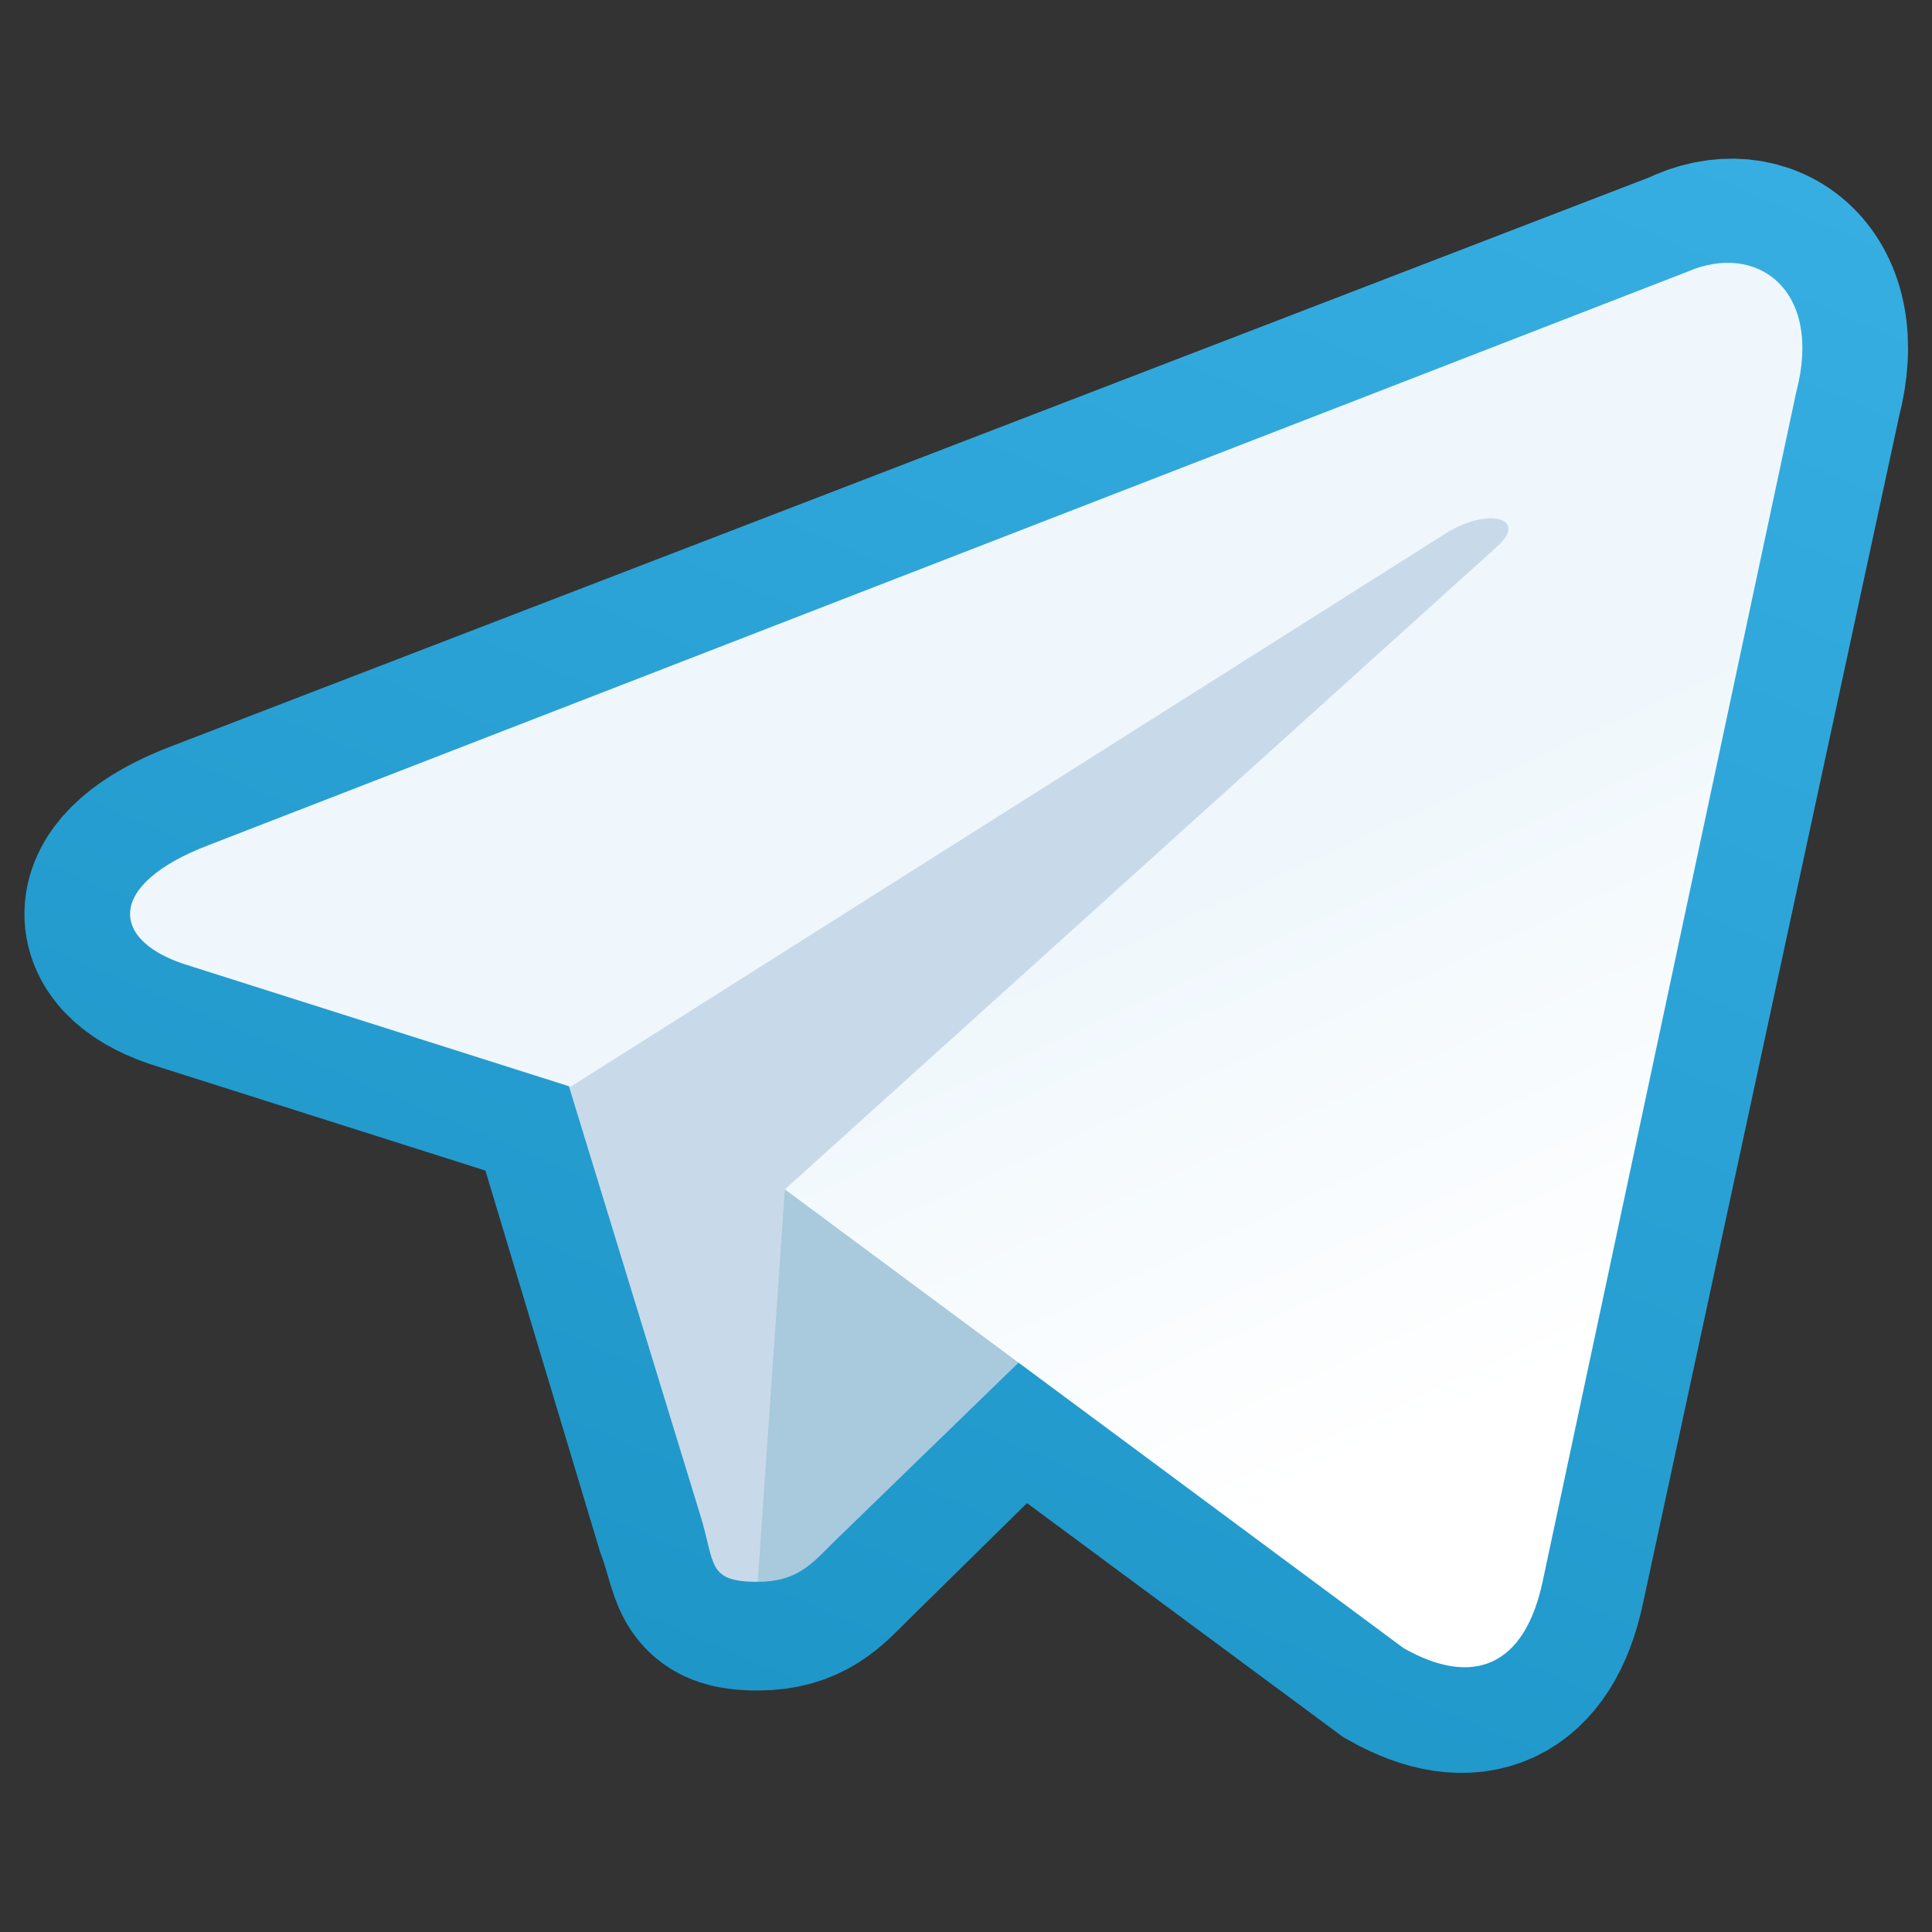 <?xml version="1.0" encoding="utf-8"?>
<!-- Generator: Adobe Illustrator 23.0.6, SVG Export Plug-In . SVG Version: 6.00 Build 0)  -->
<svg version="1.1" id="Layer_2" xmlns="http://www.w3.org/2000/svg" xmlns:xlink="http://www.w3.org/1999/xlink" x="0px" y="0px"
	 viewBox="0 0 64 64" style="enable-background:new 0 0 64 64;" xml:space="preserve">
<rect x="0" y="0" width="64" height="64" fill="#333333" stroke="none"/>
<style type="text/css">
	.st0{fill:none;stroke:url(#SVGID_1_);stroke-width:7;stroke-miterlimit:10;}
	.st1{fill:#C8DAEA;}
	.st2{fill:#A9C9DD;}
	.st3{fill:url(#SVGID_2_);}
</style>
<linearGradient id="SVGID_1_" gradientUnits="userSpaceOnUse" x1="45.6" y1="-0.283" x2="21.861" y2="55.103">
	<stop  offset="0" style="stop-color:#37AEE2"/>
	<stop  offset="1" style="stop-color:#1E96C8"/>
</linearGradient>
<path class="st0" d="M56,9.1L6.9,28c-3.4,1.3-3.3,3.2-0.6,4L18.9,36l4.3,14.3c0.6,1.6,0.3,2.2,1.9,2.2c1.3,0,1.8-0.6,2.5-1.3l6.1-6
	l12.7,9.4c2.3,1.3,4,0.6,4.6-2.2L59.5,13C60.4,9.6,58.2,8,56,9.1z"/>
<g>
	<path class="st1" d="M25.1,52.4c-1.7,0-1.4-0.6-1.9-2.2l-4.9-16l37.4-22.2"/>
	<path class="st2" d="M25.1,52.4c1.3,0,1.8-0.6,2.5-1.3l6.8-6.6L26,39.4"/>
	
		<linearGradient id="SVGID_2_" gradientUnits="userSpaceOnUse" x1="-475.413" y1="541.006" x2="-475.331" y2="540.851" gradientTransform="matrix(130.493 0 0 -109.45 62075.941 59243.211)">
		<stop  offset="0" style="stop-color:#EFF7FC"/>
		<stop  offset="1" style="stop-color:#FFFFFF"/>
	</linearGradient>
	<path class="st3" d="M26,39.4l20.5,15.2c2.3,1.3,4,0.6,4.6-2.2L59.5,13c0.9-3.4-1.3-5-3.6-4L6.9,28c-3.4,1.3-3.3,3.2-0.6,4L18.9,36
		L48,17.6c1.4-0.8,2.6-0.4,1.6,0.5"/>
</g>
</svg>
